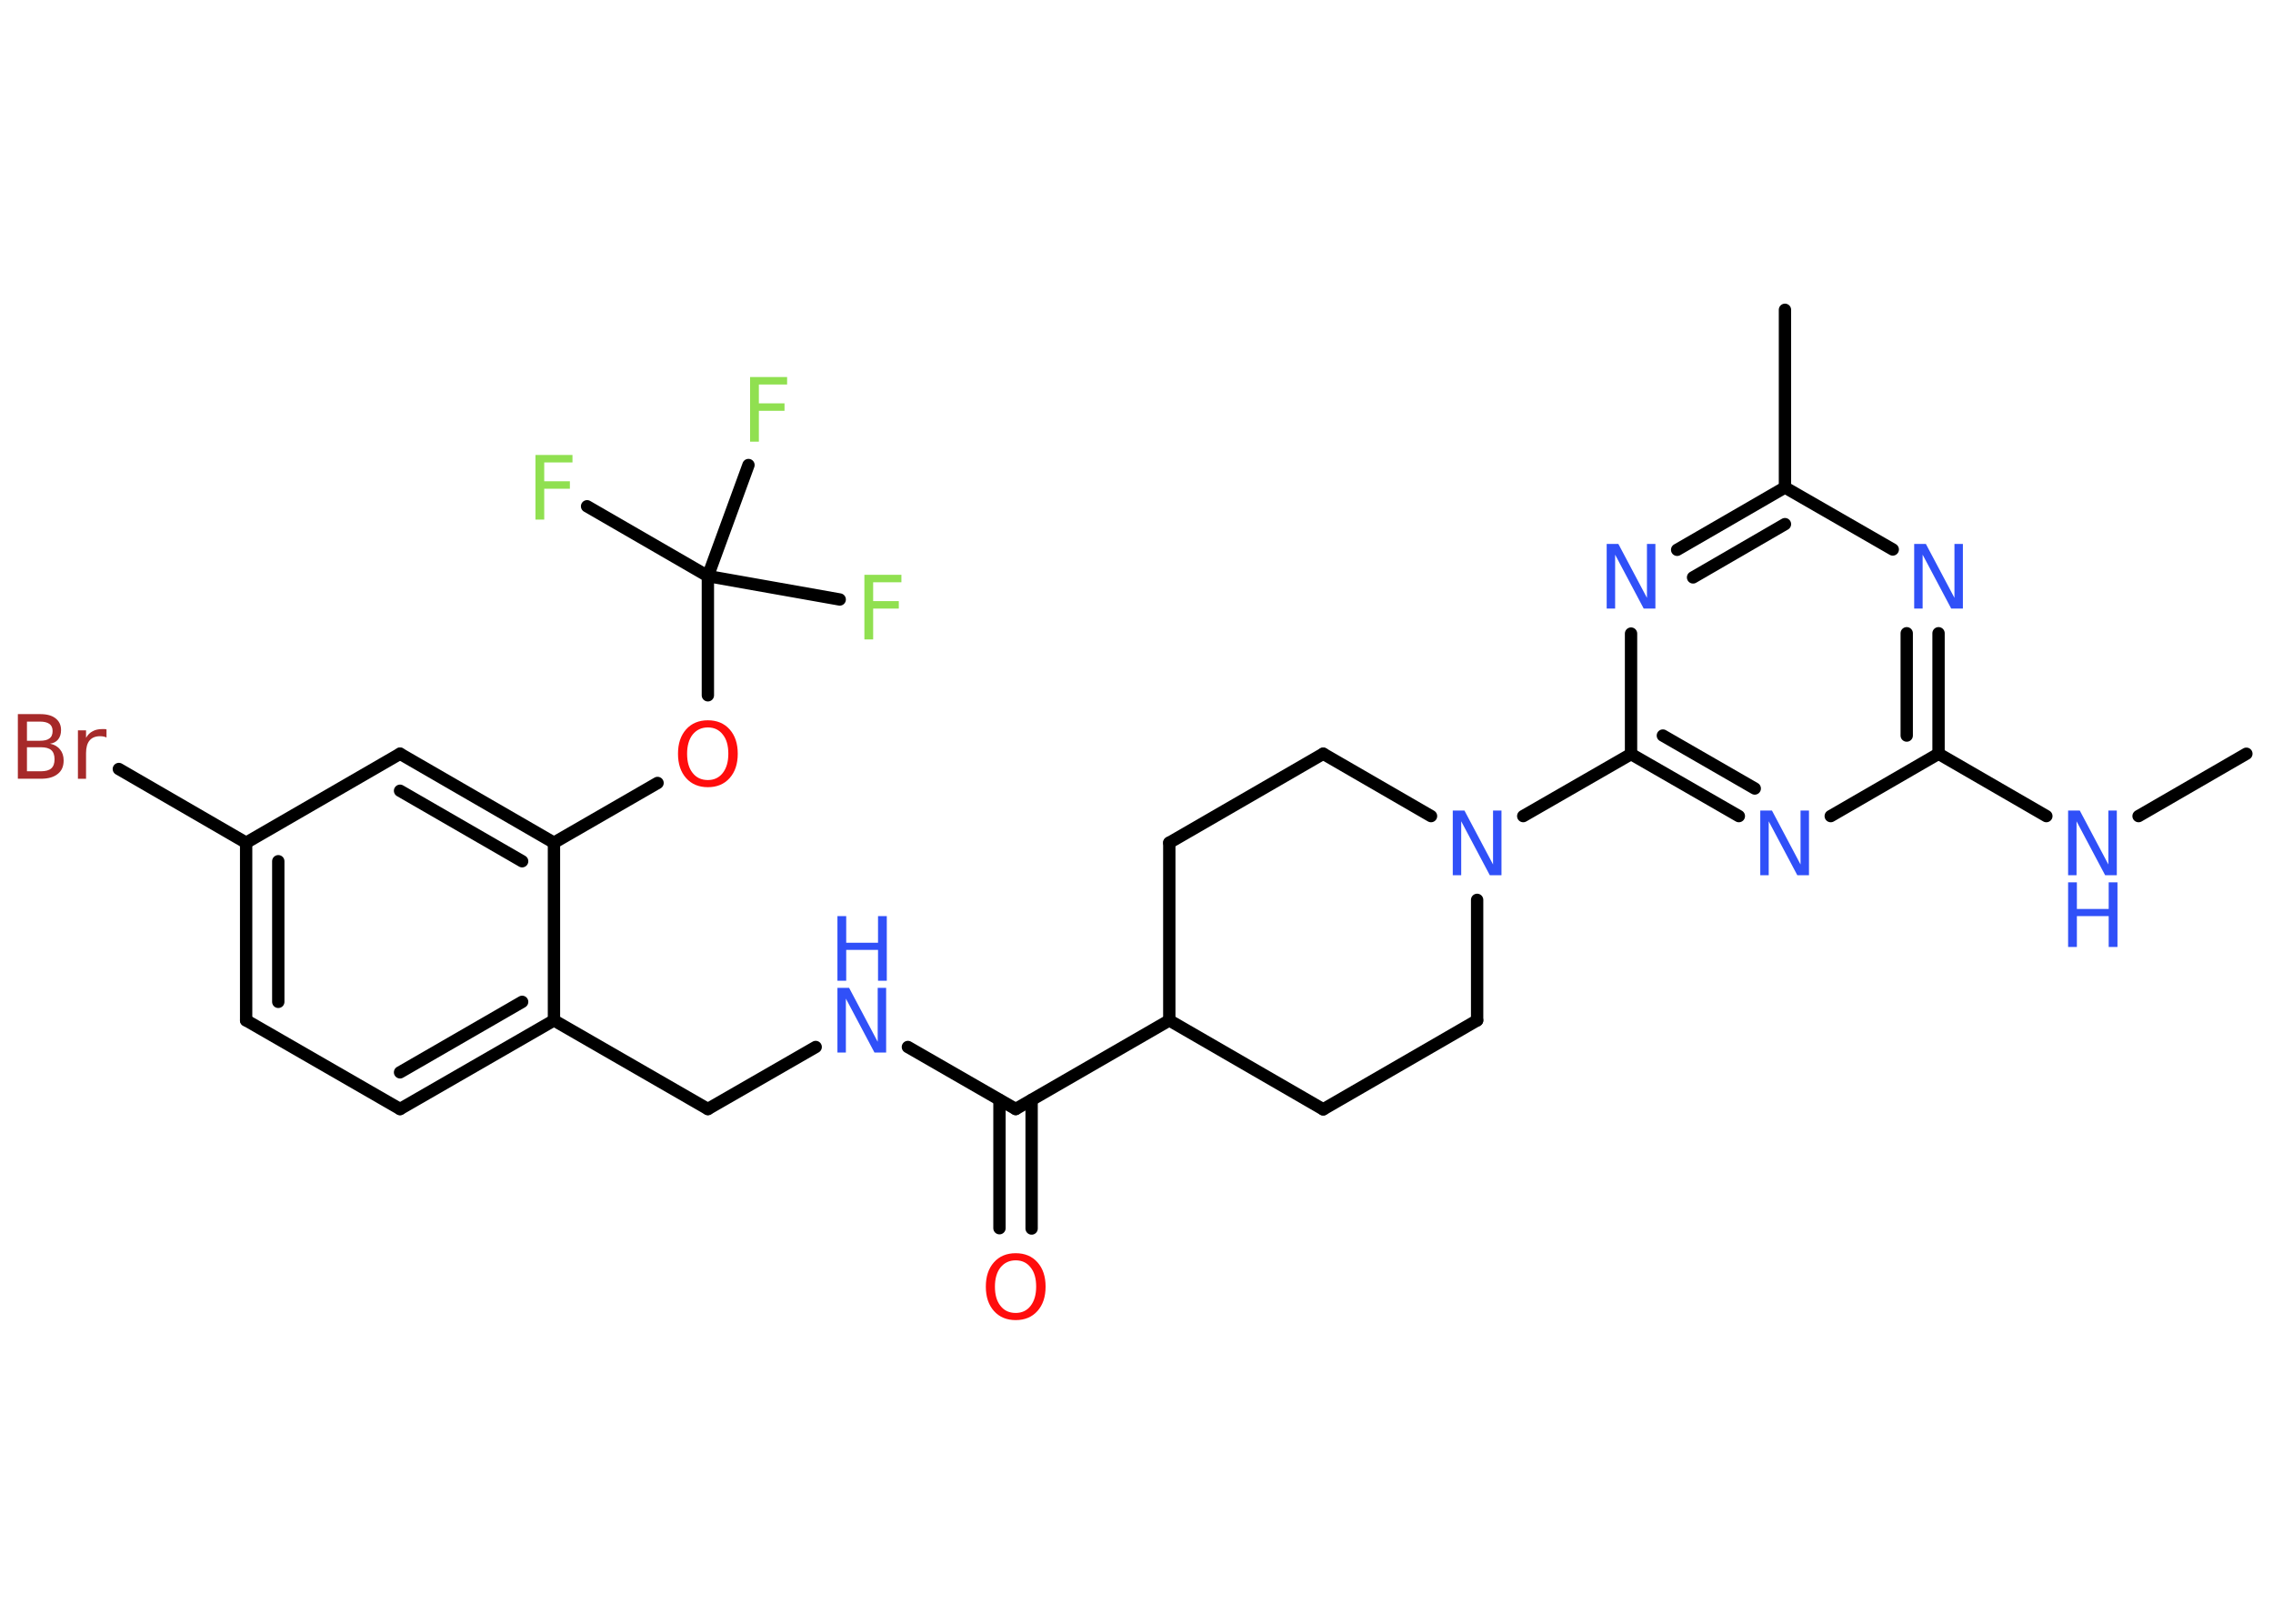 <?xml version='1.0' encoding='UTF-8'?>
<!DOCTYPE svg PUBLIC "-//W3C//DTD SVG 1.1//EN" "http://www.w3.org/Graphics/SVG/1.1/DTD/svg11.dtd">
<svg version='1.2' xmlns='http://www.w3.org/2000/svg' xmlns:xlink='http://www.w3.org/1999/xlink' width='70.0mm' height='50.0mm' viewBox='0 0 70.0 50.0'>
  <desc>Generated by the Chemistry Development Kit (http://github.com/cdk)</desc>
  <g stroke-linecap='round' stroke-linejoin='round' stroke='#000000' stroke-width='.38' fill='#3050F8'>
    <rect x='.0' y='.0' width='70.0' height='50.0' fill='#FFFFFF' stroke='none'/>
    <g id='mol1' class='mol'>
      <line id='mol1bnd1' class='bond' x1='69.18' y1='23.21' x2='65.86' y2='25.13'/>
      <line id='mol1bnd2' class='bond' x1='63.02' y1='25.13' x2='59.7' y2='23.21'/>
      <g id='mol1bnd3' class='bond'>
        <line x1='59.7' y1='23.21' x2='59.7' y2='19.5'/>
        <line x1='58.72' y1='22.65' x2='58.72' y2='19.5'/>
      </g>
      <line id='mol1bnd4' class='bond' x1='58.29' y1='16.92' x2='54.97' y2='15.01'/>
      <line id='mol1bnd5' class='bond' x1='54.97' y1='15.01' x2='54.97' y2='9.54'/>
      <g id='mol1bnd6' class='bond'>
        <line x1='54.97' y1='15.01' x2='51.65' y2='16.93'/>
        <line x1='54.97' y1='16.14' x2='52.14' y2='17.78'/>
      </g>
      <line id='mol1bnd7' class='bond' x1='50.23' y1='19.51' x2='50.23' y2='23.22'/>
      <line id='mol1bnd8' class='bond' x1='50.23' y1='23.22' x2='46.91' y2='25.13'/>
      <line id='mol1bnd9' class='bond' x1='45.49' y1='27.71' x2='45.49' y2='31.42'/>
      <line id='mol1bnd10' class='bond' x1='45.49' y1='31.42' x2='40.75' y2='34.16'/>
      <line id='mol1bnd11' class='bond' x1='40.75' y1='34.16' x2='36.01' y2='31.42'/>
      <line id='mol1bnd12' class='bond' x1='36.01' y1='31.42' x2='31.28' y2='34.15'/>
      <g id='mol1bnd13' class='bond'>
        <line x1='31.77' y1='33.87' x2='31.77' y2='37.83'/>
        <line x1='30.78' y1='33.87' x2='30.78' y2='37.82'/>
      </g>
      <line id='mol1bnd14' class='bond' x1='31.28' y1='34.15' x2='27.96' y2='32.24'/>
      <line id='mol1bnd15' class='bond' x1='25.12' y1='32.24' x2='21.8' y2='34.15'/>
      <line id='mol1bnd16' class='bond' x1='21.8' y1='34.15' x2='17.06' y2='31.42'/>
      <g id='mol1bnd17' class='bond'>
        <line x1='12.32' y1='34.15' x2='17.06' y2='31.42'/>
        <line x1='12.32' y1='33.02' x2='16.08' y2='30.85'/>
      </g>
      <line id='mol1bnd18' class='bond' x1='12.32' y1='34.15' x2='7.58' y2='31.42'/>
      <g id='mol1bnd19' class='bond'>
        <line x1='7.58' y1='25.95' x2='7.58' y2='31.42'/>
        <line x1='8.57' y1='26.52' x2='8.57' y2='30.85'/>
      </g>
      <line id='mol1bnd20' class='bond' x1='7.58' y1='25.95' x2='3.66' y2='23.68'/>
      <line id='mol1bnd21' class='bond' x1='7.58' y1='25.95' x2='12.32' y2='23.21'/>
      <g id='mol1bnd22' class='bond'>
        <line x1='17.06' y1='25.95' x2='12.32' y2='23.21'/>
        <line x1='16.08' y1='26.52' x2='12.32' y2='24.35'/>
      </g>
      <line id='mol1bnd23' class='bond' x1='17.06' y1='31.42' x2='17.06' y2='25.95'/>
      <line id='mol1bnd24' class='bond' x1='17.06' y1='25.95' x2='20.25' y2='24.11'/>
      <line id='mol1bnd25' class='bond' x1='21.8' y1='21.41' x2='21.8' y2='17.74'/>
      <line id='mol1bnd26' class='bond' x1='21.8' y1='17.74' x2='18.08' y2='15.59'/>
      <line id='mol1bnd27' class='bond' x1='21.8' y1='17.74' x2='25.86' y2='18.46'/>
      <line id='mol1bnd28' class='bond' x1='21.8' y1='17.74' x2='23.05' y2='14.32'/>
      <line id='mol1bnd29' class='bond' x1='36.01' y1='31.42' x2='36.01' y2='25.95'/>
      <line id='mol1bnd30' class='bond' x1='36.01' y1='25.95' x2='40.75' y2='23.21'/>
      <line id='mol1bnd31' class='bond' x1='44.07' y1='25.13' x2='40.75' y2='23.21'/>
      <g id='mol1bnd32' class='bond'>
        <line x1='50.23' y1='23.22' x2='53.55' y2='25.13'/>
        <line x1='51.21' y1='22.65' x2='54.04' y2='24.28'/>
      </g>
      <line id='mol1bnd33' class='bond' x1='59.7' y1='23.21' x2='56.38' y2='25.13'/>
      <g id='mol1atm2' class='atom'>
        <path d='M63.69 24.96h.36l.88 1.66v-1.66h.26v1.99h-.36l-.88 -1.66v1.66h-.26v-1.99z' stroke='none'/>
        <path d='M63.69 27.17h.27v.82h.98v-.82h.27v1.99h-.27v-.95h-.98v.95h-.27v-1.99z' stroke='none'/>
      </g>
      <path id='mol1atm4' class='atom' d='M58.95 16.75h.36l.88 1.66v-1.66h.26v1.99h-.36l-.88 -1.66v1.66h-.26v-1.99z' stroke='none'/>
      <path id='mol1atm7' class='atom' d='M49.48 16.75h.36l.88 1.66v-1.66h.26v1.99h-.36l-.88 -1.66v1.66h-.26v-1.99z' stroke='none'/>
      <path id='mol1atm9' class='atom' d='M44.74 24.96h.36l.88 1.66v-1.66h.26v1.99h-.36l-.88 -1.66v1.66h-.26v-1.99z' stroke='none'/>
      <path id='mol1atm14' class='atom' d='M31.28 38.81q-.29 .0 -.47 .22q-.17 .22 -.17 .59q.0 .38 .17 .59q.17 .22 .47 .22q.29 .0 .46 -.22q.17 -.22 .17 -.59q.0 -.38 -.17 -.59q-.17 -.22 -.46 -.22zM31.28 38.59q.42 .0 .67 .28q.25 .28 .25 .75q.0 .47 -.25 .75q-.25 .28 -.67 .28q-.42 .0 -.67 -.28q-.25 -.28 -.25 -.75q.0 -.47 .25 -.75q.25 -.28 .67 -.28z' stroke='none' fill='#FF0D0D'/>
      <g id='mol1atm15' class='atom'>
        <path d='M25.79 30.42h.36l.88 1.66v-1.66h.26v1.99h-.36l-.88 -1.66v1.66h-.26v-1.99z' stroke='none'/>
        <path d='M25.79 28.21h.27v.82h.98v-.82h.27v1.99h-.27v-.95h-.98v.95h-.27v-1.99z' stroke='none'/>
      </g>
      <path id='mol1atm21' class='atom' d='M.83 23.02v.73h.43q.22 .0 .32 -.09q.1 -.09 .1 -.28q.0 -.19 -.1 -.28q-.1 -.09 -.32 -.09h-.43zM.83 22.21v.6h.4q.2 .0 .29 -.07q.1 -.07 .1 -.23q.0 -.15 -.1 -.22q-.1 -.07 -.29 -.07h-.4zM.56 21.99h.68q.31 .0 .47 .13q.17 .13 .17 .36q.0 .18 -.09 .29q-.09 .11 -.25 .13q.2 .04 .31 .18q.11 .13 .11 .34q.0 .27 -.18 .41q-.18 .15 -.52 .15h-.71v-1.99zM3.28 22.71q-.04 -.02 -.09 -.03q-.05 -.01 -.11 -.01q-.21 .0 -.32 .13q-.11 .13 -.11 .39v.79h-.25v-1.49h.25v.23q.08 -.14 .2 -.2q.12 -.07 .3 -.07q.03 .0 .06 .0q.03 .0 .07 .01v.25z' stroke='none' fill='#A62929'/>
      <path id='mol1atm24' class='atom' d='M21.8 22.4q-.29 .0 -.47 .22q-.17 .22 -.17 .59q.0 .38 .17 .59q.17 .22 .47 .22q.29 .0 .46 -.22q.17 -.22 .17 -.59q.0 -.38 -.17 -.59q-.17 -.22 -.46 -.22zM21.8 22.18q.42 .0 .67 .28q.25 .28 .25 .75q.0 .47 -.25 .75q-.25 .28 -.67 .28q-.42 .0 -.67 -.28q-.25 -.28 -.25 -.75q.0 -.47 .25 -.75q.25 -.28 .67 -.28z' stroke='none' fill='#FF0D0D'/>
      <path id='mol1atm26' class='atom' d='M16.49 14.01h1.14v.23h-.87v.58h.79v.23h-.79v.95h-.27v-1.99z' stroke='none' fill='#90E050'/>
      <path id='mol1atm27' class='atom' d='M26.62 17.7h1.14v.23h-.87v.58h.79v.23h-.79v.95h-.27v-1.99z' stroke='none' fill='#90E050'/>
      <path id='mol1atm28' class='atom' d='M23.1 11.61h1.14v.23h-.87v.58h.79v.23h-.79v.95h-.27v-1.99z' stroke='none' fill='#90E050'/>
      <path id='mol1atm31' class='atom' d='M54.21 24.96h.36l.88 1.66v-1.66h.26v1.99h-.36l-.88 -1.66v1.66h-.26v-1.99z' stroke='none'/>
    </g>
  </g>
</svg>
